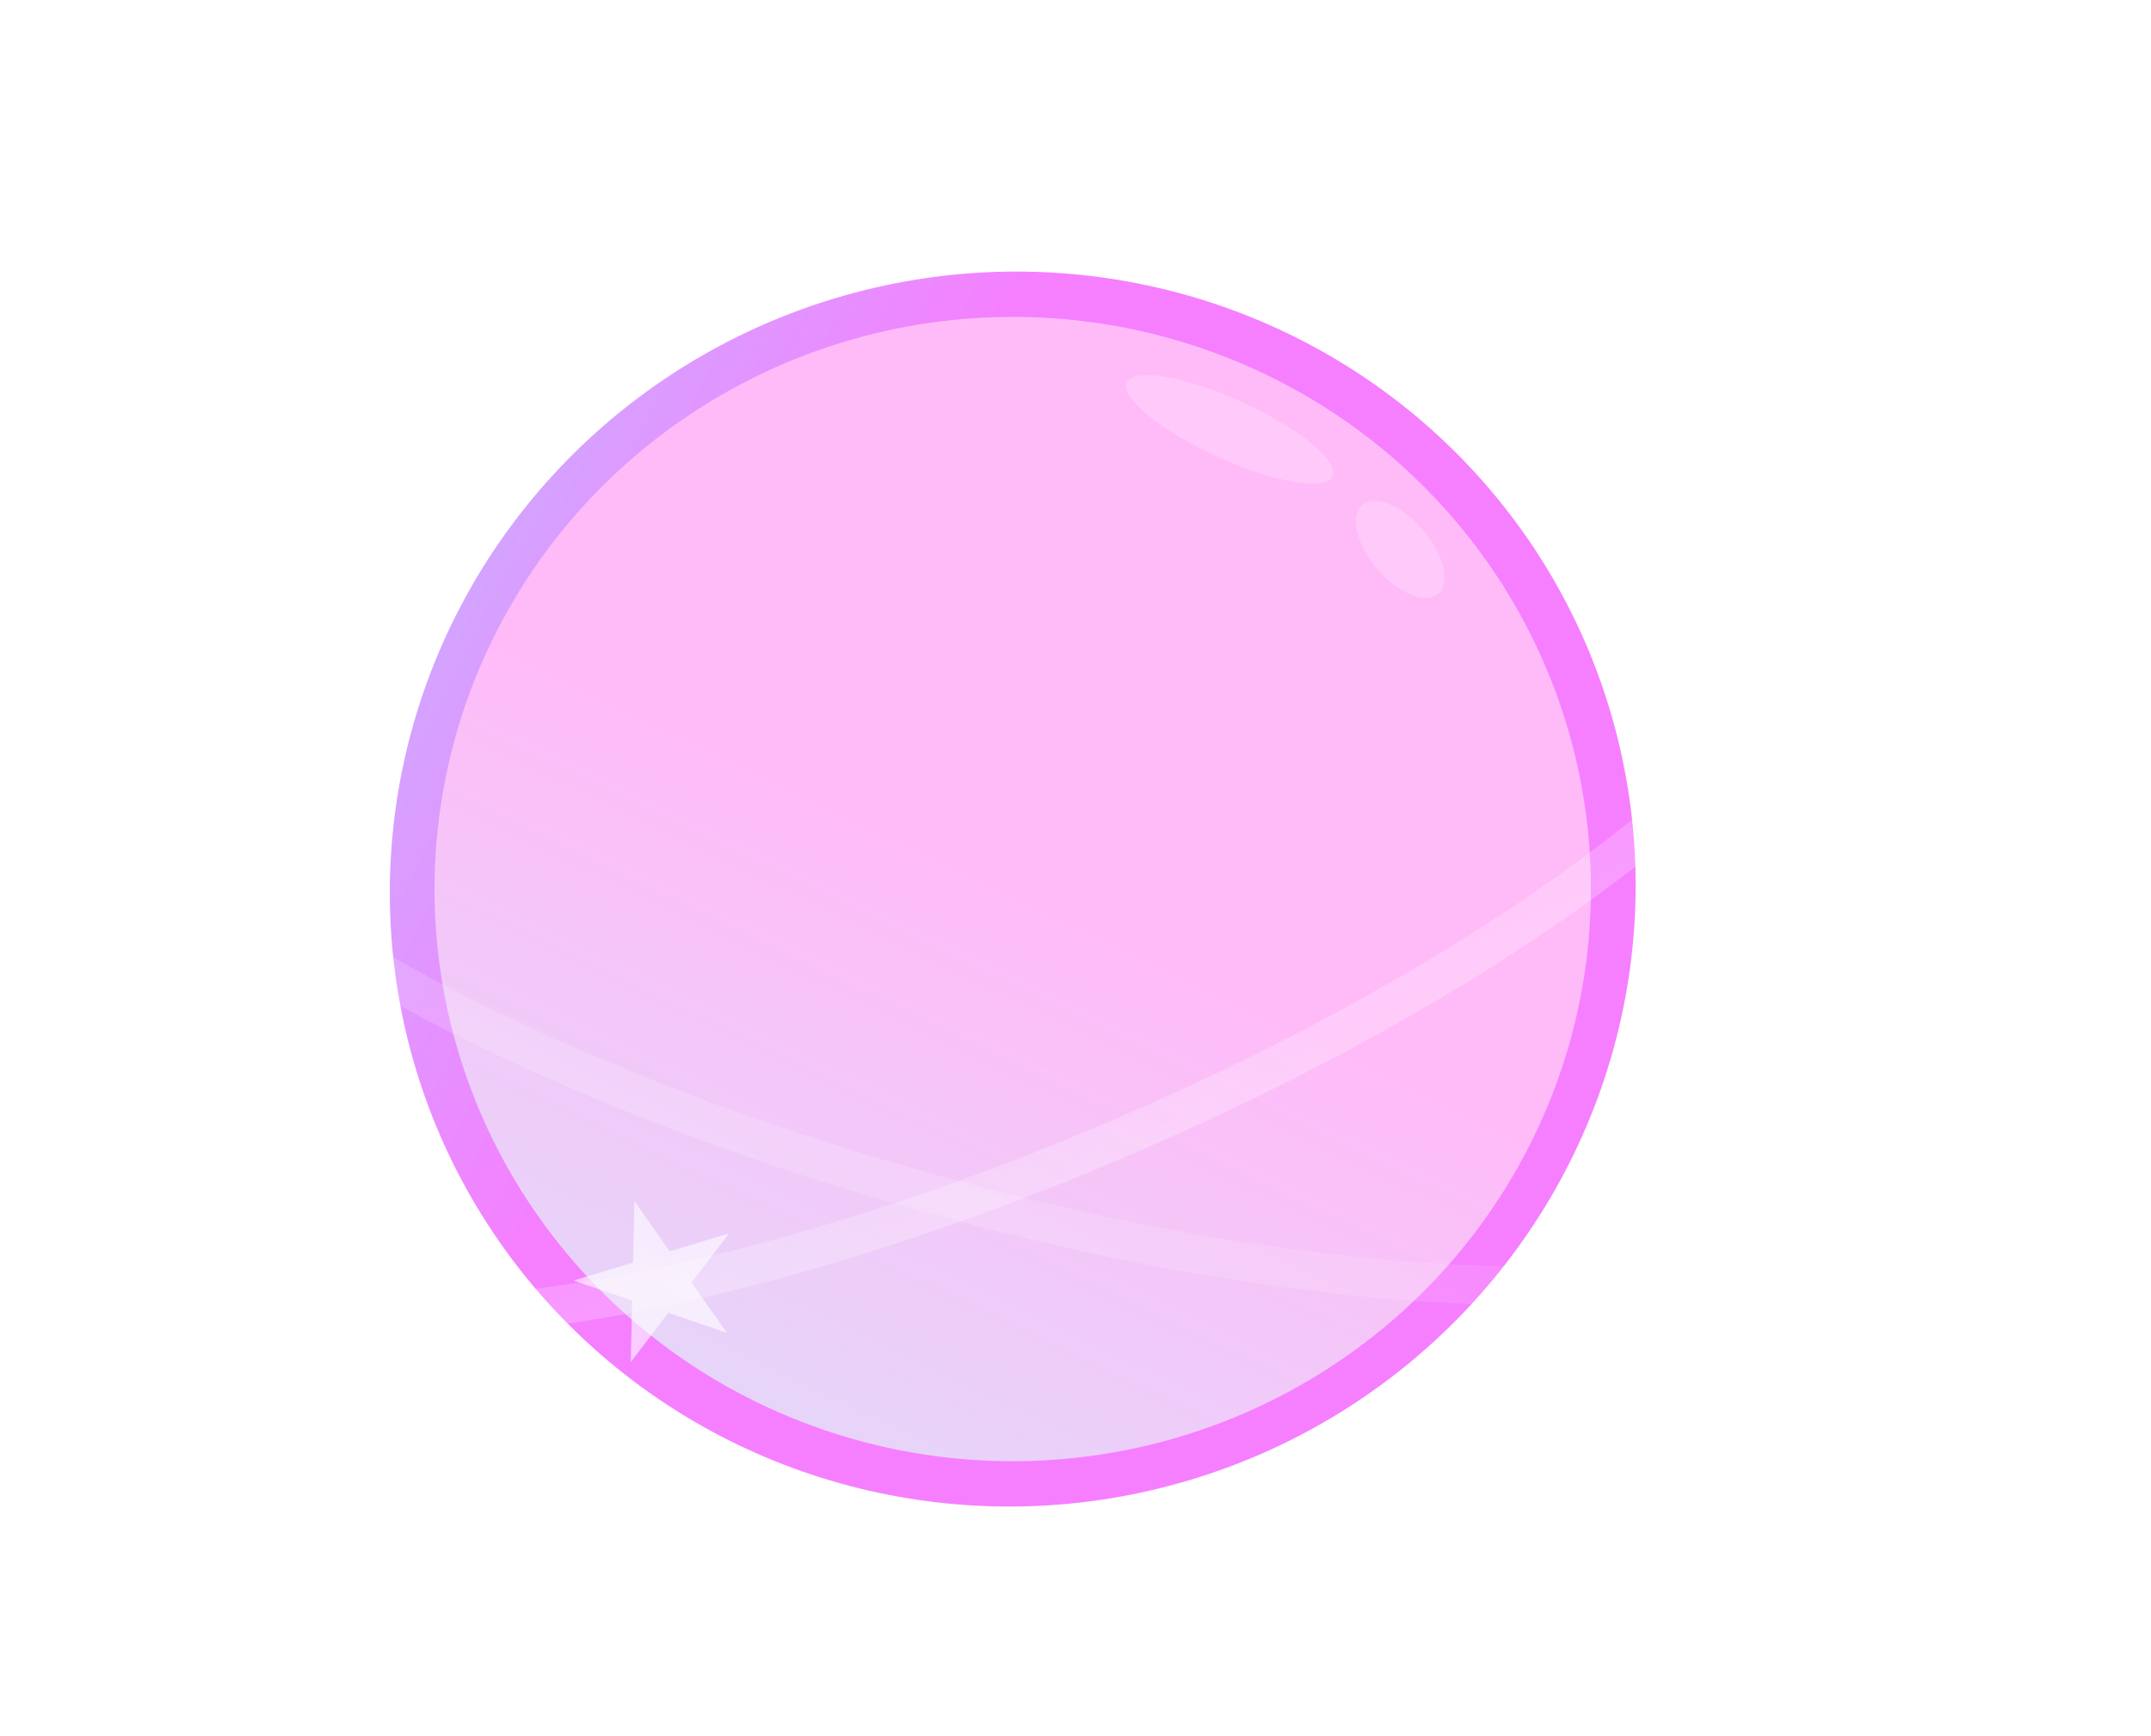 <svg width="166" height="134" viewBox="0 0 166 134" fill="none" xmlns="http://www.w3.org/2000/svg">
<ellipse rx="47.62" ry="48.115" transform="matrix(-0.29 -0.957 -0.957 0.29 78.156 68.623)" fill="url(#paint0_linear_3054:441)" fill-opacity="0.5"/>
<ellipse rx="44.61" ry="44.151" transform="matrix(-1 0.022 0.022 1 78.156 68.623)" fill="url(#paint1_linear_3054:441)"/>
<path opacity="0.2" d="M126.603 76.287C136.893 81.193 153.16 91.629 138.293 96.504C105.678 107.2 32.546 84.407 14.441 63.648C2.754 50.247 21.929 51.396 32.358 51.716" stroke="url(#paint2_linear_3054:441)" stroke-width="3"/>
<path opacity="0.3" d="M118.619 39.713C129.833 36.893 149.552 34.447 142.236 47.513C126.187 76.174 55.456 105.292 26.717 101.142C8.165 98.463 23.126 87.201 31.035 80.846" stroke="url(#paint3_linear_3054:441)" stroke-width="3"/>
<g filter="url(#filter0_f_3054:441)">
<path d="M48.96 92.708L48.853 97.451L44.27 98.842L48.786 100.383L48.679 105.126L51.578 101.335L56.094 102.876L53.369 98.992L56.267 95.201L51.685 96.592L48.96 92.708Z" fill="white" fill-opacity="0.6"/>
</g>
<ellipse rx="8.723" ry="2.313" transform="matrix(-0.909 -0.416 -0.425 0.905 94.9 33.141)" fill="white" fill-opacity="0.2"/>
<ellipse rx="4.506" ry="2.323" transform="matrix(-0.646 -0.763 -0.768 0.641 108.053 42.408)" fill="white" fill-opacity="0.2"/>
<g opacity="0.7" filter="url(#filter1_f_3054:441)">
<path d="M19.809 64.743L19.702 69.486L15.119 70.876L19.636 72.417L19.529 77.16L22.427 73.369L26.943 74.91L24.218 71.026L27.116 67.236L22.534 68.626L19.809 64.743Z" fill="white"/>
</g>
<g filter="url(#filter2_f_3054:441)">
<path d="M133.309 77.108L133.202 81.851L128.619 83.242L133.136 84.782L133.029 89.525L135.927 85.734L140.443 87.275L137.718 83.392L140.616 79.601L136.034 80.991L133.309 77.108Z" fill="white" fill-opacity="0.4"/>
</g>
<g filter="url(#filter3_f_3054:441)">
<path d="M141.536 34.617L141.429 39.36L136.847 40.751L141.363 42.291L141.256 47.035L144.154 43.244L148.67 44.784L145.945 40.901L148.843 37.11L144.261 38.501L141.536 34.617Z" fill="white" fill-opacity="0.4"/>
</g>
<defs>
<filter id="filter0_f_3054:441" x="36.27" y="84.708" width="27.997" height="28.417" filterUnits="userSpaceOnUse" color-interpolation-filters="sRGB">
<feFlood flood-opacity="0" result="BackgroundImageFix"/>
<feBlend mode="normal" in="SourceGraphic" in2="BackgroundImageFix" result="shape"/>
<feGaussianBlur stdDeviation="4" result="effect1_foregroundBlur_3054:441"/>
</filter>
<filter id="filter1_f_3054:441" x="7.119" y="56.743" width="27.997" height="28.417" filterUnits="userSpaceOnUse" color-interpolation-filters="sRGB">
<feFlood flood-opacity="0" result="BackgroundImageFix"/>
<feBlend mode="normal" in="SourceGraphic" in2="BackgroundImageFix" result="shape"/>
<feGaussianBlur stdDeviation="4" result="effect1_foregroundBlur_3054:441"/>
</filter>
<filter id="filter2_f_3054:441" x="119.31" y="67.287" width="31.424" height="30.933" filterUnits="userSpaceOnUse" color-interpolation-filters="sRGB">
<feFlood flood-opacity="0" result="BackgroundImageFix"/>
<feBlend mode="normal" in="SourceGraphic" in2="BackgroundImageFix" result="shape"/>
<feGaussianBlur stdDeviation="4" result="effect1_foregroundBlur_3054:441"/>
</filter>
<filter id="filter3_f_3054:441" x="127.538" y="24.797" width="31.424" height="30.933" filterUnits="userSpaceOnUse" color-interpolation-filters="sRGB">
<feFlood flood-opacity="0" result="BackgroundImageFix"/>
<feBlend mode="normal" in="SourceGraphic" in2="BackgroundImageFix" result="shape"/>
<feGaussianBlur stdDeviation="4" result="effect1_foregroundBlur_3054:441"/>
</filter>
<linearGradient id="paint0_linear_3054:441" x1="14.507" y1="14.817" x2="81.12" y2="82.796" gradientUnits="userSpaceOnUse">
<stop stop-color="#ED00FF"/>
<stop offset="1" stop-color="#00FBFF"/>
</linearGradient>
<linearGradient id="paint1_linear_3054:441" x1="0" y1="0" x2="54.054" y2="106.201" gradientUnits="userSpaceOnUse">
<stop stop-color="#FFBBF8"/>
<stop offset="1" stop-color="#BEFFFB"/>
</linearGradient>
<linearGradient id="paint2_linear_3054:441" x1="97.915" y1="53.537" x2="67.279" y2="110.595" gradientUnits="userSpaceOnUse">
<stop stop-color="white" stop-opacity="0"/>
<stop offset="1" stop-color="white"/>
</linearGradient>
<linearGradient id="paint3_linear_3054:441" x1="85.088" y1="50.612" x2="102.573" y2="88.951" gradientUnits="userSpaceOnUse">
<stop stop-color="white" stop-opacity="0"/>
<stop offset="1" stop-color="white"/>
</linearGradient>
</defs>
</svg>
